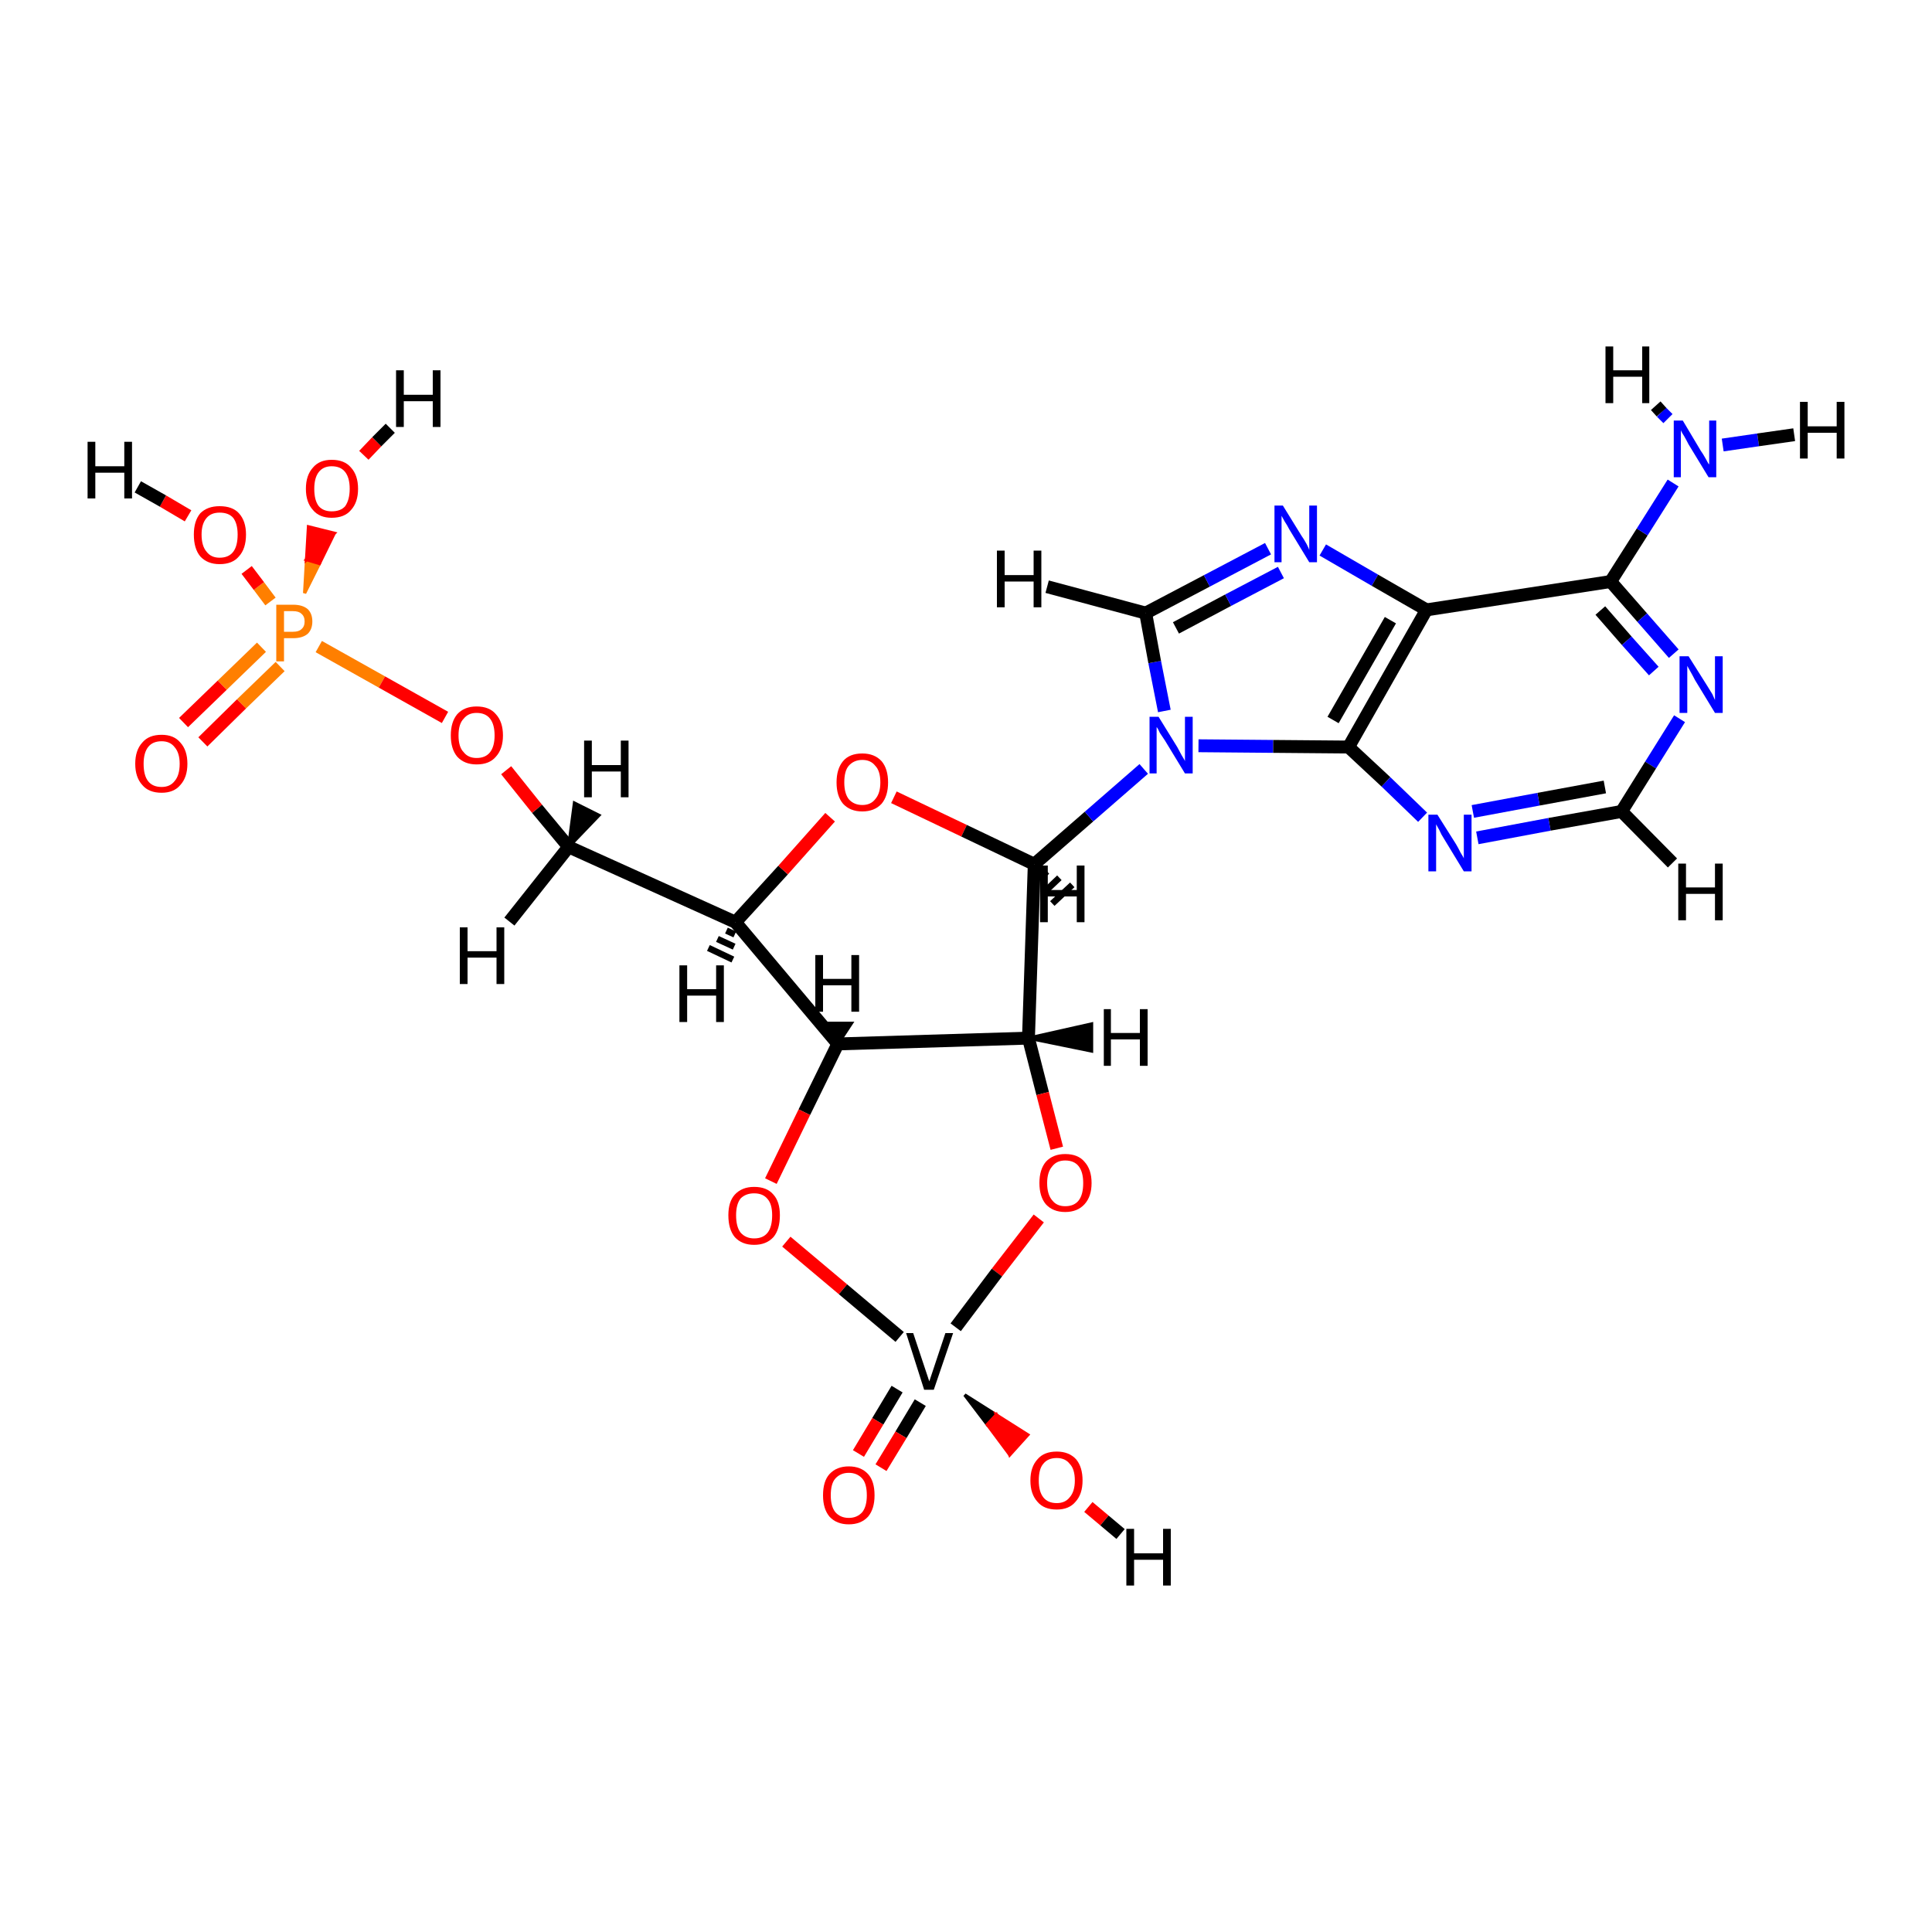 <?xml version='1.0' encoding='iso-8859-1'?>
<svg version='1.1' baseProfile='full'
              xmlns='http://www.w3.org/2000/svg'
                      xmlns:rdkit='http://www.rdkit.org/xml'
                      xmlns:xlink='http://www.w3.org/1999/xlink'
                  xml:space='preserve'
width='300px' height='300px' viewBox='0 0 300 300'>
<!-- END OF HEADER -->
<rect style='opacity:1.0;fill:#FFFFFF;stroke:none' width='300.0' height='300.0' x='0.0' y='0.0'> </rect>
<path class='bond-0 atom-1 atom-0' d='M 47.3,92.1 L 47.6,86.9 L 49.6,87.5 Z' style='fill:#FF7F00;fill-rule:evenodd;fill-opacity:1;stroke:#FF7F00;stroke-width:0.5px;stroke-linecap:butt;stroke-linejoin:miter;stroke-opacity:1;' />
<path class='bond-0 atom-1 atom-0' d='M 47.6,86.9 L 51.9,82.8 L 47.9,81.8 Z' style='fill:#FF0000;fill-rule:evenodd;fill-opacity:1;stroke:#FF0000;stroke-width:0.5px;stroke-linecap:butt;stroke-linejoin:miter;stroke-opacity:1;' />
<path class='bond-0 atom-1 atom-0' d='M 47.6,86.9 L 49.6,87.5 L 51.9,82.8 Z' style='fill:#FF0000;fill-rule:evenodd;fill-opacity:1;stroke:#FF0000;stroke-width:0.5px;stroke-linecap:butt;stroke-linejoin:miter;stroke-opacity:1;' />
<path class='bond-1 atom-0 atom-26' d='M 56.5,70.7 L 58.5,68.6' style='fill:none;fill-rule:evenodd;stroke:#FF0000;stroke-width:2.0px;stroke-linecap:butt;stroke-linejoin:miter;stroke-opacity:1' />
<path class='bond-1 atom-0 atom-26' d='M 58.5,68.6 L 60.6,66.5' style='fill:none;fill-rule:evenodd;stroke:#000000;stroke-width:2.0px;stroke-linecap:butt;stroke-linejoin:miter;stroke-opacity:1' />
<path class='bond-2 atom-1 atom-2' d='M 40.6,100.5 L 34.5,106.4' style='fill:none;fill-rule:evenodd;stroke:#FF7F00;stroke-width:2.0px;stroke-linecap:butt;stroke-linejoin:miter;stroke-opacity:1' />
<path class='bond-2 atom-1 atom-2' d='M 34.5,106.4 L 28.5,112.2' style='fill:none;fill-rule:evenodd;stroke:#FF0000;stroke-width:2.0px;stroke-linecap:butt;stroke-linejoin:miter;stroke-opacity:1' />
<path class='bond-2 atom-1 atom-2' d='M 43.5,103.5 L 37.5,109.3' style='fill:none;fill-rule:evenodd;stroke:#FF7F00;stroke-width:2.0px;stroke-linecap:butt;stroke-linejoin:miter;stroke-opacity:1' />
<path class='bond-2 atom-1 atom-2' d='M 37.5,109.3 L 31.5,115.2' style='fill:none;fill-rule:evenodd;stroke:#FF0000;stroke-width:2.0px;stroke-linecap:butt;stroke-linejoin:miter;stroke-opacity:1' />
<path class='bond-3 atom-1 atom-3' d='M 42.0,93.4 L 40.2,91.0' style='fill:none;fill-rule:evenodd;stroke:#FF7F00;stroke-width:2.0px;stroke-linecap:butt;stroke-linejoin:miter;stroke-opacity:1' />
<path class='bond-3 atom-1 atom-3' d='M 40.2,91.0 L 38.3,88.5' style='fill:none;fill-rule:evenodd;stroke:#FF0000;stroke-width:2.0px;stroke-linecap:butt;stroke-linejoin:miter;stroke-opacity:1' />
<path class='bond-4 atom-1 atom-4' d='M 49.5,100.4 L 59.3,105.9' style='fill:none;fill-rule:evenodd;stroke:#FF7F00;stroke-width:2.0px;stroke-linecap:butt;stroke-linejoin:miter;stroke-opacity:1' />
<path class='bond-4 atom-1 atom-4' d='M 59.3,105.9 L 69.1,111.4' style='fill:none;fill-rule:evenodd;stroke:#FF0000;stroke-width:2.0px;stroke-linecap:butt;stroke-linejoin:miter;stroke-opacity:1' />
<path class='bond-5 atom-3 atom-27' d='M 29.2,80.1 L 25.3,77.8' style='fill:none;fill-rule:evenodd;stroke:#FF0000;stroke-width:2.0px;stroke-linecap:butt;stroke-linejoin:miter;stroke-opacity:1' />
<path class='bond-5 atom-3 atom-27' d='M 25.3,77.8 L 21.4,75.6' style='fill:none;fill-rule:evenodd;stroke:#000000;stroke-width:2.0px;stroke-linecap:butt;stroke-linejoin:miter;stroke-opacity:1' />
<path class='bond-6 atom-4 atom-5' d='M 78.6,119.6 L 83.4,125.6' style='fill:none;fill-rule:evenodd;stroke:#FF0000;stroke-width:2.0px;stroke-linecap:butt;stroke-linejoin:miter;stroke-opacity:1' />
<path class='bond-6 atom-4 atom-5' d='M 83.4,125.6 L 88.3,131.5' style='fill:none;fill-rule:evenodd;stroke:#000000;stroke-width:2.0px;stroke-linecap:butt;stroke-linejoin:miter;stroke-opacity:1' />
<path class='bond-7 atom-5 atom-6' d='M 88.3,131.5 L 114.2,143.2' style='fill:none;fill-rule:evenodd;stroke:#000000;stroke-width:2.0px;stroke-linecap:butt;stroke-linejoin:miter;stroke-opacity:1' />
<path class='bond-8 atom-5 atom-28' d='M 88.3,131.5 L 89.2,124.7 L 93.0,126.6 Z' style='fill:#000000;fill-rule:evenodd;fill-opacity:1;stroke:#000000;stroke-width:0.5px;stroke-linecap:butt;stroke-linejoin:miter;stroke-opacity:1;' />
<path class='bond-9 atom-5 atom-29' d='M 88.3,131.5 L 79.1,143.1' style='fill:none;fill-rule:evenodd;stroke:#000000;stroke-width:2.0px;stroke-linecap:butt;stroke-linejoin:miter;stroke-opacity:1' />
<path class='bond-10 atom-6 atom-7' d='M 114.2,143.2 L 121.6,135.1' style='fill:none;fill-rule:evenodd;stroke:#000000;stroke-width:2.0px;stroke-linecap:butt;stroke-linejoin:miter;stroke-opacity:1' />
<path class='bond-10 atom-6 atom-7' d='M 121.6,135.1 L 128.9,126.9' style='fill:none;fill-rule:evenodd;stroke:#FF0000;stroke-width:2.0px;stroke-linecap:butt;stroke-linejoin:miter;stroke-opacity:1' />
<path class='bond-11 atom-6 atom-8' d='M 114.2,143.2 L 130.1,162.1' style='fill:none;fill-rule:evenodd;stroke:#000000;stroke-width:2.0px;stroke-linecap:butt;stroke-linejoin:miter;stroke-opacity:1' />
<path class='bond-12 atom-6 atom-30' d='M 114.1,145.1 L 112.8,144.5' style='fill:none;fill-rule:evenodd;stroke:#000000;stroke-width:1.0px;stroke-linecap:butt;stroke-linejoin:miter;stroke-opacity:1' />
<path class='bond-12 atom-6 atom-30' d='M 114.0,147.0 L 111.4,145.8' style='fill:none;fill-rule:evenodd;stroke:#000000;stroke-width:1.0px;stroke-linecap:butt;stroke-linejoin:miter;stroke-opacity:1' />
<path class='bond-12 atom-6 atom-30' d='M 113.8,149.0 L 110.0,147.2' style='fill:none;fill-rule:evenodd;stroke:#000000;stroke-width:1.0px;stroke-linecap:butt;stroke-linejoin:miter;stroke-opacity:1' />
<path class='bond-13 atom-7 atom-12' d='M 138.8,123.8 L 149.7,129.0' style='fill:none;fill-rule:evenodd;stroke:#FF0000;stroke-width:2.0px;stroke-linecap:butt;stroke-linejoin:miter;stroke-opacity:1' />
<path class='bond-13 atom-7 atom-12' d='M 149.7,129.0 L 160.6,134.2' style='fill:none;fill-rule:evenodd;stroke:#000000;stroke-width:2.0px;stroke-linecap:butt;stroke-linejoin:miter;stroke-opacity:1' />
<path class='bond-14 atom-8 atom-9' d='M 130.1,162.1 L 124.9,172.7' style='fill:none;fill-rule:evenodd;stroke:#000000;stroke-width:2.0px;stroke-linecap:butt;stroke-linejoin:miter;stroke-opacity:1' />
<path class='bond-14 atom-8 atom-9' d='M 124.9,172.7 L 119.7,183.4' style='fill:none;fill-rule:evenodd;stroke:#FF0000;stroke-width:2.0px;stroke-linecap:butt;stroke-linejoin:miter;stroke-opacity:1' />
<path class='bond-15 atom-8 atom-10' d='M 130.1,162.1 L 159.7,161.2' style='fill:none;fill-rule:evenodd;stroke:#000000;stroke-width:2.0px;stroke-linecap:butt;stroke-linejoin:miter;stroke-opacity:1' />
<path class='bond-16 atom-8 atom-31' d='M 130.1,162.1 L 128.0,158.9 L 132.2,158.9 Z' style='fill:#000000;fill-rule:evenodd;fill-opacity:1;stroke:#000000;stroke-width:0.5px;stroke-linecap:butt;stroke-linejoin:miter;stroke-opacity:1;' />
<path class='bond-17 atom-9 atom-13' d='M 122.1,192.8 L 130.9,200.2' style='fill:none;fill-rule:evenodd;stroke:#FF0000;stroke-width:2.0px;stroke-linecap:butt;stroke-linejoin:miter;stroke-opacity:1' />
<path class='bond-17 atom-9 atom-13' d='M 130.9,200.2 L 139.7,207.6' style='fill:none;fill-rule:evenodd;stroke:#000000;stroke-width:2.0px;stroke-linecap:butt;stroke-linejoin:miter;stroke-opacity:1' />
<path class='bond-18 atom-10 atom-11' d='M 159.7,161.2 L 161.9,169.8' style='fill:none;fill-rule:evenodd;stroke:#000000;stroke-width:2.0px;stroke-linecap:butt;stroke-linejoin:miter;stroke-opacity:1' />
<path class='bond-18 atom-10 atom-11' d='M 161.9,169.8 L 164.1,178.3' style='fill:none;fill-rule:evenodd;stroke:#FF0000;stroke-width:2.0px;stroke-linecap:butt;stroke-linejoin:miter;stroke-opacity:1' />
<path class='bond-19 atom-10 atom-12' d='M 159.7,161.2 L 160.6,134.2' style='fill:none;fill-rule:evenodd;stroke:#000000;stroke-width:2.0px;stroke-linecap:butt;stroke-linejoin:miter;stroke-opacity:1' />
<path class='bond-20 atom-10 atom-32' d='M 159.7,161.2 L 169.5,159.0 L 169.5,163.2 Z' style='fill:#000000;fill-rule:evenodd;fill-opacity:1;stroke:#000000;stroke-width:0.5px;stroke-linecap:butt;stroke-linejoin:miter;stroke-opacity:1;' />
<path class='bond-21 atom-11 atom-13' d='M 161.3,189.2 L 154.8,197.6' style='fill:none;fill-rule:evenodd;stroke:#FF0000;stroke-width:2.0px;stroke-linecap:butt;stroke-linejoin:miter;stroke-opacity:1' />
<path class='bond-21 atom-11 atom-13' d='M 154.8,197.6 L 148.4,206.1' style='fill:none;fill-rule:evenodd;stroke:#000000;stroke-width:2.0px;stroke-linecap:butt;stroke-linejoin:miter;stroke-opacity:1' />
<path class='bond-22 atom-12 atom-16' d='M 160.6,134.2 L 169.1,126.8' style='fill:none;fill-rule:evenodd;stroke:#000000;stroke-width:2.0px;stroke-linecap:butt;stroke-linejoin:miter;stroke-opacity:1' />
<path class='bond-22 atom-12 atom-16' d='M 169.1,126.8 L 177.6,119.4' style='fill:none;fill-rule:evenodd;stroke:#0000FF;stroke-width:2.0px;stroke-linecap:butt;stroke-linejoin:miter;stroke-opacity:1' />
<path class='bond-23 atom-12 atom-33' d='M 162.6,135.3 L 161.5,136.2' style='fill:none;fill-rule:evenodd;stroke:#000000;stroke-width:1.0px;stroke-linecap:butt;stroke-linejoin:miter;stroke-opacity:1' />
<path class='bond-23 atom-12 atom-33' d='M 164.5,136.3 L 162.5,138.2' style='fill:none;fill-rule:evenodd;stroke:#000000;stroke-width:1.0px;stroke-linecap:butt;stroke-linejoin:miter;stroke-opacity:1' />
<path class='bond-23 atom-12 atom-33' d='M 166.5,137.4 L 163.4,140.3' style='fill:none;fill-rule:evenodd;stroke:#000000;stroke-width:1.0px;stroke-linecap:butt;stroke-linejoin:miter;stroke-opacity:1' />
<path class='bond-24 atom-13 atom-14' d='M 139.3,215.7 L 136.3,220.7' style='fill:none;fill-rule:evenodd;stroke:#000000;stroke-width:2.0px;stroke-linecap:butt;stroke-linejoin:miter;stroke-opacity:1' />
<path class='bond-24 atom-13 atom-14' d='M 136.3,220.7 L 133.3,225.7' style='fill:none;fill-rule:evenodd;stroke:#FF0000;stroke-width:2.0px;stroke-linecap:butt;stroke-linejoin:miter;stroke-opacity:1' />
<path class='bond-24 atom-13 atom-14' d='M 142.9,217.8 L 139.9,222.8' style='fill:none;fill-rule:evenodd;stroke:#000000;stroke-width:2.0px;stroke-linecap:butt;stroke-linejoin:miter;stroke-opacity:1' />
<path class='bond-24 atom-13 atom-14' d='M 139.9,222.8 L 136.8,227.9' style='fill:none;fill-rule:evenodd;stroke:#FF0000;stroke-width:2.0px;stroke-linecap:butt;stroke-linejoin:miter;stroke-opacity:1' />
<path class='bond-25 atom-13 atom-15' d='M 149.8,216.6 L 154.7,219.7 L 153.3,221.2 Z' style='fill:#000000;fill-rule:evenodd;fill-opacity:1;stroke:#000000;stroke-width:0.5px;stroke-linecap:butt;stroke-linejoin:miter;stroke-opacity:1;' />
<path class='bond-25 atom-13 atom-15' d='M 154.7,219.7 L 156.8,225.9 L 159.6,222.8 Z' style='fill:#FF0000;fill-rule:evenodd;fill-opacity:1;stroke:#FF0000;stroke-width:0.5px;stroke-linecap:butt;stroke-linejoin:miter;stroke-opacity:1;' />
<path class='bond-25 atom-13 atom-15' d='M 154.7,219.7 L 153.3,221.2 L 156.8,225.9 Z' style='fill:#FF0000;fill-rule:evenodd;fill-opacity:1;stroke:#FF0000;stroke-width:0.5px;stroke-linecap:butt;stroke-linejoin:miter;stroke-opacity:1;' />
<path class='bond-26 atom-15 atom-34' d='M 169.0,234.0 L 171.5,236.1' style='fill:none;fill-rule:evenodd;stroke:#FF0000;stroke-width:2.0px;stroke-linecap:butt;stroke-linejoin:miter;stroke-opacity:1' />
<path class='bond-26 atom-15 atom-34' d='M 171.5,236.1 L 174.0,238.2' style='fill:none;fill-rule:evenodd;stroke:#000000;stroke-width:2.0px;stroke-linecap:butt;stroke-linejoin:miter;stroke-opacity:1' />
<path class='bond-27 atom-16 atom-17' d='M 180.8,110.4 L 179.3,102.8' style='fill:none;fill-rule:evenodd;stroke:#0000FF;stroke-width:2.0px;stroke-linecap:butt;stroke-linejoin:miter;stroke-opacity:1' />
<path class='bond-27 atom-16 atom-17' d='M 179.3,102.8 L 177.9,95.2' style='fill:none;fill-rule:evenodd;stroke:#000000;stroke-width:2.0px;stroke-linecap:butt;stroke-linejoin:miter;stroke-opacity:1' />
<path class='bond-28 atom-16 atom-25' d='M 186.1,115.8 L 197.7,115.9' style='fill:none;fill-rule:evenodd;stroke:#0000FF;stroke-width:2.0px;stroke-linecap:butt;stroke-linejoin:miter;stroke-opacity:1' />
<path class='bond-28 atom-16 atom-25' d='M 197.7,115.9 L 209.4,116.0' style='fill:none;fill-rule:evenodd;stroke:#000000;stroke-width:2.0px;stroke-linecap:butt;stroke-linejoin:miter;stroke-opacity:1' />
<path class='bond-29 atom-17 atom-18' d='M 177.9,95.2 L 187.4,90.2' style='fill:none;fill-rule:evenodd;stroke:#000000;stroke-width:2.0px;stroke-linecap:butt;stroke-linejoin:miter;stroke-opacity:1' />
<path class='bond-29 atom-17 atom-18' d='M 187.4,90.2 L 196.9,85.2' style='fill:none;fill-rule:evenodd;stroke:#0000FF;stroke-width:2.0px;stroke-linecap:butt;stroke-linejoin:miter;stroke-opacity:1' />
<path class='bond-29 atom-17 atom-18' d='M 182.6,97.5 L 190.7,93.2' style='fill:none;fill-rule:evenodd;stroke:#000000;stroke-width:2.0px;stroke-linecap:butt;stroke-linejoin:miter;stroke-opacity:1' />
<path class='bond-29 atom-17 atom-18' d='M 190.7,93.2 L 198.9,88.9' style='fill:none;fill-rule:evenodd;stroke:#0000FF;stroke-width:2.0px;stroke-linecap:butt;stroke-linejoin:miter;stroke-opacity:1' />
<path class='bond-30 atom-17 atom-35' d='M 177.9,95.2 L 162.6,91.1' style='fill:none;fill-rule:evenodd;stroke:#000000;stroke-width:2.0px;stroke-linecap:butt;stroke-linejoin:miter;stroke-opacity:1' />
<path class='bond-31 atom-18 atom-19' d='M 205.4,85.4 L 213.5,90.1' style='fill:none;fill-rule:evenodd;stroke:#0000FF;stroke-width:2.0px;stroke-linecap:butt;stroke-linejoin:miter;stroke-opacity:1' />
<path class='bond-31 atom-18 atom-19' d='M 213.5,90.1 L 221.5,94.7' style='fill:none;fill-rule:evenodd;stroke:#000000;stroke-width:2.0px;stroke-linecap:butt;stroke-linejoin:miter;stroke-opacity:1' />
<path class='bond-32 atom-19 atom-20' d='M 221.5,94.7 L 250.1,90.3' style='fill:none;fill-rule:evenodd;stroke:#000000;stroke-width:2.0px;stroke-linecap:butt;stroke-linejoin:miter;stroke-opacity:1' />
<path class='bond-33 atom-19 atom-25' d='M 221.5,94.7 L 209.4,116.0' style='fill:none;fill-rule:evenodd;stroke:#000000;stroke-width:2.0px;stroke-linecap:butt;stroke-linejoin:miter;stroke-opacity:1' />
<path class='bond-33 atom-19 atom-25' d='M 215.9,96.3 L 207.0,111.8' style='fill:none;fill-rule:evenodd;stroke:#000000;stroke-width:2.0px;stroke-linecap:butt;stroke-linejoin:miter;stroke-opacity:1' />
<path class='bond-34 atom-20 atom-21' d='M 250.1,90.3 L 255.0,82.6' style='fill:none;fill-rule:evenodd;stroke:#000000;stroke-width:2.0px;stroke-linecap:butt;stroke-linejoin:miter;stroke-opacity:1' />
<path class='bond-34 atom-20 atom-21' d='M 255.0,82.6 L 259.8,75.0' style='fill:none;fill-rule:evenodd;stroke:#0000FF;stroke-width:2.0px;stroke-linecap:butt;stroke-linejoin:miter;stroke-opacity:1' />
<path class='bond-35 atom-20 atom-22' d='M 250.1,90.3 L 255.0,95.9' style='fill:none;fill-rule:evenodd;stroke:#000000;stroke-width:2.0px;stroke-linecap:butt;stroke-linejoin:miter;stroke-opacity:1' />
<path class='bond-35 atom-20 atom-22' d='M 255.0,95.9 L 259.9,101.5' style='fill:none;fill-rule:evenodd;stroke:#0000FF;stroke-width:2.0px;stroke-linecap:butt;stroke-linejoin:miter;stroke-opacity:1' />
<path class='bond-35 atom-20 atom-22' d='M 248.5,94.8 L 252.6,99.5' style='fill:none;fill-rule:evenodd;stroke:#000000;stroke-width:2.0px;stroke-linecap:butt;stroke-linejoin:miter;stroke-opacity:1' />
<path class='bond-35 atom-20 atom-22' d='M 252.6,99.5 L 256.8,104.2' style='fill:none;fill-rule:evenodd;stroke:#0000FF;stroke-width:2.0px;stroke-linecap:butt;stroke-linejoin:miter;stroke-opacity:1' />
<path class='bond-36 atom-21 atom-36' d='M 259.0,65.0 L 258.0,64.0' style='fill:none;fill-rule:evenodd;stroke:#0000FF;stroke-width:2.0px;stroke-linecap:butt;stroke-linejoin:miter;stroke-opacity:1' />
<path class='bond-36 atom-21 atom-36' d='M 258.0,64.0 L 257.1,63.0' style='fill:none;fill-rule:evenodd;stroke:#000000;stroke-width:2.0px;stroke-linecap:butt;stroke-linejoin:miter;stroke-opacity:1' />
<path class='bond-37 atom-21 atom-37' d='M 267.5,69.1 L 273.0,68.3' style='fill:none;fill-rule:evenodd;stroke:#0000FF;stroke-width:2.0px;stroke-linecap:butt;stroke-linejoin:miter;stroke-opacity:1' />
<path class='bond-37 atom-21 atom-37' d='M 273.0,68.3 L 278.6,67.5' style='fill:none;fill-rule:evenodd;stroke:#000000;stroke-width:2.0px;stroke-linecap:butt;stroke-linejoin:miter;stroke-opacity:1' />
<path class='bond-38 atom-22 atom-23' d='M 260.8,111.6 L 256.3,118.8' style='fill:none;fill-rule:evenodd;stroke:#0000FF;stroke-width:2.0px;stroke-linecap:butt;stroke-linejoin:miter;stroke-opacity:1' />
<path class='bond-38 atom-22 atom-23' d='M 256.3,118.8 L 251.8,126.0' style='fill:none;fill-rule:evenodd;stroke:#000000;stroke-width:2.0px;stroke-linecap:butt;stroke-linejoin:miter;stroke-opacity:1' />
<path class='bond-39 atom-23 atom-24' d='M 251.8,126.0 L 240.6,128.0' style='fill:none;fill-rule:evenodd;stroke:#000000;stroke-width:2.0px;stroke-linecap:butt;stroke-linejoin:miter;stroke-opacity:1' />
<path class='bond-39 atom-23 atom-24' d='M 240.6,128.0 L 229.4,130.1' style='fill:none;fill-rule:evenodd;stroke:#0000FF;stroke-width:2.0px;stroke-linecap:butt;stroke-linejoin:miter;stroke-opacity:1' />
<path class='bond-39 atom-23 atom-24' d='M 249.2,122.2 L 238.9,124.1' style='fill:none;fill-rule:evenodd;stroke:#000000;stroke-width:2.0px;stroke-linecap:butt;stroke-linejoin:miter;stroke-opacity:1' />
<path class='bond-39 atom-23 atom-24' d='M 238.9,124.1 L 228.7,126.0' style='fill:none;fill-rule:evenodd;stroke:#0000FF;stroke-width:2.0px;stroke-linecap:butt;stroke-linejoin:miter;stroke-opacity:1' />
<path class='bond-40 atom-23 atom-38' d='M 251.8,126.0 L 259.7,134.0' style='fill:none;fill-rule:evenodd;stroke:#000000;stroke-width:2.0px;stroke-linecap:butt;stroke-linejoin:miter;stroke-opacity:1' />
<path class='bond-41 atom-24 atom-25' d='M 220.9,126.9 L 215.2,121.4' style='fill:none;fill-rule:evenodd;stroke:#0000FF;stroke-width:2.0px;stroke-linecap:butt;stroke-linejoin:miter;stroke-opacity:1' />
<path class='bond-41 atom-24 atom-25' d='M 215.2,121.4 L 209.4,116.0' style='fill:none;fill-rule:evenodd;stroke:#000000;stroke-width:2.0px;stroke-linecap:butt;stroke-linejoin:miter;stroke-opacity:1' />
<path class='atom-0' d='M 47.5 75.9
Q 47.5 73.8, 48.6 72.6
Q 49.6 71.4, 51.5 71.4
Q 53.5 71.4, 54.5 72.6
Q 55.6 73.8, 55.6 75.9
Q 55.6 78.0, 54.5 79.2
Q 53.5 80.4, 51.5 80.4
Q 49.6 80.4, 48.6 79.2
Q 47.5 78.0, 47.5 75.9
M 51.5 79.4
Q 52.9 79.4, 53.6 78.6
Q 54.3 77.6, 54.3 75.9
Q 54.3 74.2, 53.6 73.3
Q 52.9 72.4, 51.5 72.4
Q 50.2 72.4, 49.5 73.3
Q 48.8 74.2, 48.8 75.9
Q 48.8 77.7, 49.5 78.6
Q 50.2 79.4, 51.5 79.4
' fill='#FF0000'/>
<path class='atom-1' d='M 45.5 93.9
Q 47.0 93.9, 47.8 94.6
Q 48.5 95.3, 48.5 96.5
Q 48.5 97.7, 47.8 98.4
Q 47.0 99.1, 45.5 99.1
L 44.1 99.1
L 44.1 102.7
L 42.9 102.7
L 42.9 93.9
L 45.5 93.9
M 45.5 98.1
Q 46.4 98.1, 46.8 97.7
Q 47.3 97.3, 47.3 96.5
Q 47.3 95.7, 46.8 95.3
Q 46.4 94.9, 45.5 94.9
L 44.1 94.9
L 44.1 98.1
L 45.5 98.1
' fill='#FF7F00'/>
<path class='atom-2' d='M 21.0 118.6
Q 21.0 116.5, 22.1 115.3
Q 23.1 114.1, 25.1 114.1
Q 27.0 114.1, 28.0 115.3
Q 29.1 116.5, 29.1 118.6
Q 29.1 120.7, 28.0 121.9
Q 27.0 123.1, 25.1 123.1
Q 23.1 123.1, 22.1 121.9
Q 21.0 120.7, 21.0 118.6
M 25.1 122.2
Q 26.4 122.2, 27.1 121.3
Q 27.9 120.4, 27.9 118.6
Q 27.9 116.9, 27.1 116.0
Q 26.4 115.1, 25.1 115.1
Q 23.7 115.1, 23.0 116.0
Q 22.3 116.9, 22.3 118.6
Q 22.3 120.4, 23.0 121.3
Q 23.7 122.2, 25.1 122.2
' fill='#FF0000'/>
<path class='atom-3' d='M 30.1 83.0
Q 30.1 80.9, 31.1 79.7
Q 32.2 78.6, 34.1 78.6
Q 36.1 78.6, 37.1 79.7
Q 38.2 80.9, 38.2 83.0
Q 38.2 85.2, 37.1 86.4
Q 36.1 87.6, 34.1 87.6
Q 32.2 87.6, 31.1 86.4
Q 30.1 85.2, 30.1 83.0
M 34.1 86.6
Q 35.5 86.6, 36.2 85.7
Q 36.9 84.8, 36.9 83.0
Q 36.9 81.3, 36.2 80.4
Q 35.5 79.6, 34.1 79.6
Q 32.8 79.6, 32.1 80.4
Q 31.3 81.3, 31.3 83.0
Q 31.3 84.8, 32.1 85.7
Q 32.8 86.6, 34.1 86.6
' fill='#FF0000'/>
<path class='atom-4' d='M 70.0 114.2
Q 70.0 112.1, 71.0 110.9
Q 72.1 109.7, 74.0 109.7
Q 76.0 109.7, 77.0 110.9
Q 78.1 112.1, 78.1 114.2
Q 78.1 116.3, 77.0 117.5
Q 76.0 118.7, 74.0 118.7
Q 72.1 118.7, 71.0 117.5
Q 70.0 116.3, 70.0 114.2
M 74.0 117.7
Q 75.4 117.7, 76.1 116.8
Q 76.8 115.9, 76.8 114.2
Q 76.8 112.5, 76.1 111.6
Q 75.4 110.7, 74.0 110.7
Q 72.7 110.7, 72.0 111.6
Q 71.2 112.4, 71.2 114.2
Q 71.2 116.0, 72.0 116.8
Q 72.7 117.7, 74.0 117.7
' fill='#FF0000'/>
<path class='atom-7' d='M 129.9 121.5
Q 129.9 119.4, 130.9 118.2
Q 131.9 117.0, 133.9 117.0
Q 135.8 117.0, 136.9 118.2
Q 137.9 119.4, 137.9 121.5
Q 137.9 123.6, 136.9 124.8
Q 135.8 126.0, 133.9 126.0
Q 132.0 126.0, 130.9 124.8
Q 129.9 123.6, 129.9 121.5
M 133.9 125.0
Q 135.2 125.0, 135.9 124.1
Q 136.7 123.2, 136.7 121.5
Q 136.7 119.7, 135.9 118.9
Q 135.2 118.0, 133.9 118.0
Q 132.6 118.0, 131.8 118.9
Q 131.1 119.7, 131.1 121.5
Q 131.1 123.2, 131.8 124.1
Q 132.6 125.0, 133.9 125.0
' fill='#FF0000'/>
<path class='atom-9' d='M 113.1 188.7
Q 113.1 186.6, 114.1 185.5
Q 115.2 184.3, 117.1 184.3
Q 119.1 184.3, 120.1 185.5
Q 121.1 186.6, 121.1 188.7
Q 121.1 190.9, 120.1 192.1
Q 119.0 193.3, 117.1 193.3
Q 115.2 193.3, 114.1 192.1
Q 113.1 190.9, 113.1 188.7
M 117.1 192.3
Q 118.5 192.3, 119.2 191.4
Q 119.9 190.5, 119.9 188.7
Q 119.9 187.0, 119.2 186.2
Q 118.5 185.3, 117.1 185.3
Q 115.8 185.3, 115.0 186.1
Q 114.3 187.0, 114.3 188.7
Q 114.3 190.5, 115.0 191.4
Q 115.8 192.3, 117.1 192.3
' fill='#FF0000'/>
<path class='atom-11' d='M 161.4 183.7
Q 161.4 181.6, 162.4 180.4
Q 163.5 179.2, 165.4 179.2
Q 167.4 179.2, 168.4 180.4
Q 169.5 181.6, 169.5 183.7
Q 169.5 185.8, 168.4 187.0
Q 167.3 188.2, 165.4 188.2
Q 163.5 188.2, 162.4 187.0
Q 161.4 185.8, 161.4 183.7
M 165.4 187.3
Q 166.8 187.3, 167.5 186.4
Q 168.2 185.5, 168.2 183.7
Q 168.2 182.0, 167.5 181.1
Q 166.8 180.2, 165.4 180.2
Q 164.1 180.2, 163.4 181.1
Q 162.6 182.0, 162.6 183.7
Q 162.6 185.5, 163.4 186.4
Q 164.1 187.3, 165.4 187.3
' fill='#FF0000'/>
<path class='atom-13' d='M 146.8 207.0
L 148.0 207.0
L 145.0 215.8
L 143.5 215.8
L 140.7 207.0
L 141.8 207.0
L 144.3 214.5
L 146.8 207.0
' fill='#000000'/>
<path class='atom-14' d='M 127.8 232.2
Q 127.8 230.0, 128.8 228.9
Q 129.9 227.7, 131.8 227.7
Q 133.7 227.7, 134.8 228.9
Q 135.8 230.0, 135.8 232.2
Q 135.8 234.3, 134.8 235.5
Q 133.7 236.7, 131.8 236.7
Q 129.9 236.7, 128.8 235.5
Q 127.8 234.3, 127.8 232.2
M 131.8 235.7
Q 133.1 235.7, 133.9 234.8
Q 134.6 233.9, 134.6 232.2
Q 134.6 230.4, 133.9 229.6
Q 133.1 228.7, 131.8 228.7
Q 130.5 228.7, 129.7 229.6
Q 129.0 230.4, 129.0 232.2
Q 129.0 233.9, 129.7 234.8
Q 130.5 235.7, 131.8 235.7
' fill='#FF0000'/>
<path class='atom-15' d='M 160.0 229.9
Q 160.0 227.8, 161.1 226.6
Q 162.1 225.4, 164.1 225.4
Q 166.0 225.4, 167.1 226.6
Q 168.1 227.8, 168.1 229.9
Q 168.1 232.0, 167.0 233.2
Q 166.0 234.4, 164.1 234.4
Q 162.1 234.4, 161.1 233.2
Q 160.0 232.0, 160.0 229.9
M 164.1 233.4
Q 165.4 233.4, 166.1 232.5
Q 166.9 231.6, 166.9 229.9
Q 166.9 228.1, 166.1 227.3
Q 165.4 226.4, 164.1 226.4
Q 162.7 226.4, 162.0 227.3
Q 161.3 228.1, 161.3 229.9
Q 161.3 231.6, 162.0 232.5
Q 162.7 233.4, 164.1 233.4
' fill='#FF0000'/>
<path class='atom-16' d='M 179.9 111.3
L 182.8 116.0
Q 183.0 116.4, 183.5 117.3
Q 184.0 118.1, 184.0 118.2
L 184.0 111.3
L 185.2 111.3
L 185.2 120.1
L 184.0 120.1
L 180.9 115.0
Q 180.5 114.4, 180.1 113.8
Q 179.8 113.1, 179.6 112.9
L 179.6 120.1
L 178.5 120.1
L 178.5 111.3
L 179.9 111.3
' fill='#0000FF'/>
<path class='atom-18' d='M 199.2 78.5
L 202.1 83.2
Q 202.4 83.6, 202.9 84.5
Q 203.3 85.3, 203.3 85.4
L 203.3 78.5
L 204.5 78.5
L 204.5 87.3
L 203.3 87.3
L 200.2 82.2
Q 199.9 81.6, 199.5 81.0
Q 199.1 80.3, 199.0 80.1
L 199.0 87.3
L 197.9 87.3
L 197.9 78.5
L 199.2 78.5
' fill='#0000FF'/>
<path class='atom-21' d='M 261.3 65.3
L 264.1 70.0
Q 264.4 70.4, 264.9 71.3
Q 265.3 72.1, 265.4 72.1
L 265.4 65.3
L 266.5 65.3
L 266.5 74.1
L 265.3 74.1
L 262.2 69.0
Q 261.9 68.4, 261.5 67.7
Q 261.1 67.1, 261.0 66.8
L 261.0 74.1
L 259.9 74.1
L 259.9 65.3
L 261.3 65.3
' fill='#0000FF'/>
<path class='atom-22' d='M 262.2 101.9
L 265.1 106.5
Q 265.4 107.0, 265.9 107.8
Q 266.3 108.7, 266.3 108.7
L 266.3 101.9
L 267.5 101.9
L 267.5 110.7
L 266.3 110.7
L 263.2 105.6
Q 262.9 105.0, 262.5 104.3
Q 262.1 103.6, 262.0 103.4
L 262.0 110.7
L 260.8 110.7
L 260.8 101.9
L 262.2 101.9
' fill='#0000FF'/>
<path class='atom-24' d='M 223.2 126.5
L 226.1 131.1
Q 226.4 131.6, 226.8 132.4
Q 227.3 133.2, 227.3 133.3
L 227.3 126.5
L 228.5 126.5
L 228.5 135.3
L 227.3 135.3
L 224.2 130.2
Q 223.8 129.6, 223.5 128.9
Q 223.1 128.2, 223.0 128.0
L 223.0 135.3
L 221.8 135.3
L 221.8 126.5
L 223.2 126.5
' fill='#0000FF'/>
<path class='atom-26' d='M 61.5 57.5
L 62.7 57.5
L 62.7 61.3
L 67.2 61.3
L 67.2 57.5
L 68.4 57.5
L 68.4 66.3
L 67.2 66.3
L 67.2 62.3
L 62.7 62.3
L 62.7 66.3
L 61.5 66.3
L 61.5 57.5
' fill='#000000'/>
<path class='atom-27' d='M 13.6 68.6
L 14.8 68.6
L 14.8 72.4
L 19.3 72.4
L 19.3 68.6
L 20.5 68.6
L 20.5 77.4
L 19.3 77.4
L 19.3 73.4
L 14.8 73.4
L 14.8 77.4
L 13.6 77.4
L 13.6 68.6
' fill='#000000'/>
<path class='atom-28' d='M 90.7 115.0
L 91.9 115.0
L 91.9 118.8
L 96.4 118.8
L 96.4 115.0
L 97.6 115.0
L 97.6 123.8
L 96.4 123.8
L 96.4 119.8
L 91.9 119.8
L 91.9 123.8
L 90.7 123.8
L 90.7 115.0
' fill='#000000'/>
<path class='atom-29' d='M 71.4 144.0
L 72.6 144.0
L 72.6 147.7
L 77.1 147.7
L 77.1 144.0
L 78.3 144.0
L 78.3 152.8
L 77.1 152.8
L 77.1 148.7
L 72.6 148.7
L 72.6 152.8
L 71.4 152.8
L 71.4 144.0
' fill='#000000'/>
<path class='atom-30' d='M 105.5 149.9
L 106.7 149.9
L 106.7 153.6
L 111.2 153.6
L 111.2 149.9
L 112.4 149.9
L 112.4 158.7
L 111.2 158.7
L 111.2 154.6
L 106.7 154.6
L 106.7 158.7
L 105.5 158.7
L 105.5 149.9
' fill='#000000'/>
<path class='atom-31' d='M 126.6 148.3
L 127.8 148.3
L 127.8 152.0
L 132.2 152.0
L 132.2 148.3
L 133.4 148.3
L 133.4 157.1
L 132.2 157.1
L 132.2 153.0
L 127.8 153.0
L 127.8 157.1
L 126.6 157.1
L 126.6 148.3
' fill='#000000'/>
<path class='atom-32' d='M 171.4 156.7
L 172.5 156.7
L 172.5 160.4
L 177.0 160.4
L 177.0 156.7
L 178.2 156.7
L 178.2 165.5
L 177.0 165.5
L 177.0 161.4
L 172.5 161.4
L 172.5 165.5
L 171.4 165.5
L 171.4 156.7
' fill='#000000'/>
<path class='atom-33' d='M 161.5 134.4
L 162.7 134.4
L 162.7 138.2
L 167.2 138.2
L 167.2 134.4
L 168.4 134.4
L 168.4 143.2
L 167.2 143.2
L 167.2 139.2
L 162.7 139.2
L 162.7 143.2
L 161.5 143.2
L 161.5 134.4
' fill='#000000'/>
<path class='atom-34' d='M 174.9 237.4
L 176.1 237.4
L 176.1 241.2
L 180.6 241.2
L 180.6 237.4
L 181.8 237.4
L 181.8 246.2
L 180.6 246.2
L 180.6 242.2
L 176.1 242.2
L 176.1 246.2
L 174.9 246.2
L 174.9 237.4
' fill='#000000'/>
<path class='atom-35' d='M 154.8 85.5
L 156.0 85.5
L 156.0 89.3
L 160.5 89.3
L 160.5 85.5
L 161.7 85.5
L 161.7 94.3
L 160.5 94.3
L 160.5 90.3
L 156.0 90.3
L 156.0 94.3
L 154.8 94.3
L 154.8 85.5
' fill='#000000'/>
<path class='atom-36' d='M 249.3 53.8
L 250.5 53.8
L 250.5 57.5
L 255.0 57.5
L 255.0 53.8
L 256.1 53.8
L 256.1 62.6
L 255.0 62.6
L 255.0 58.5
L 250.5 58.5
L 250.5 62.6
L 249.3 62.6
L 249.3 53.8
' fill='#000000'/>
<path class='atom-37' d='M 279.5 62.4
L 280.7 62.4
L 280.7 66.2
L 285.2 66.2
L 285.2 62.4
L 286.4 62.4
L 286.4 71.2
L 285.2 71.2
L 285.2 67.2
L 280.7 67.2
L 280.7 71.2
L 279.5 71.2
L 279.5 62.4
' fill='#000000'/>
<path class='atom-38' d='M 260.6 134.1
L 261.8 134.1
L 261.8 137.8
L 266.3 137.8
L 266.3 134.1
L 267.5 134.1
L 267.5 142.9
L 266.3 142.9
L 266.3 138.8
L 261.8 138.8
L 261.8 142.9
L 260.6 142.9
L 260.6 134.1
' fill='#000000'/>
</svg>
